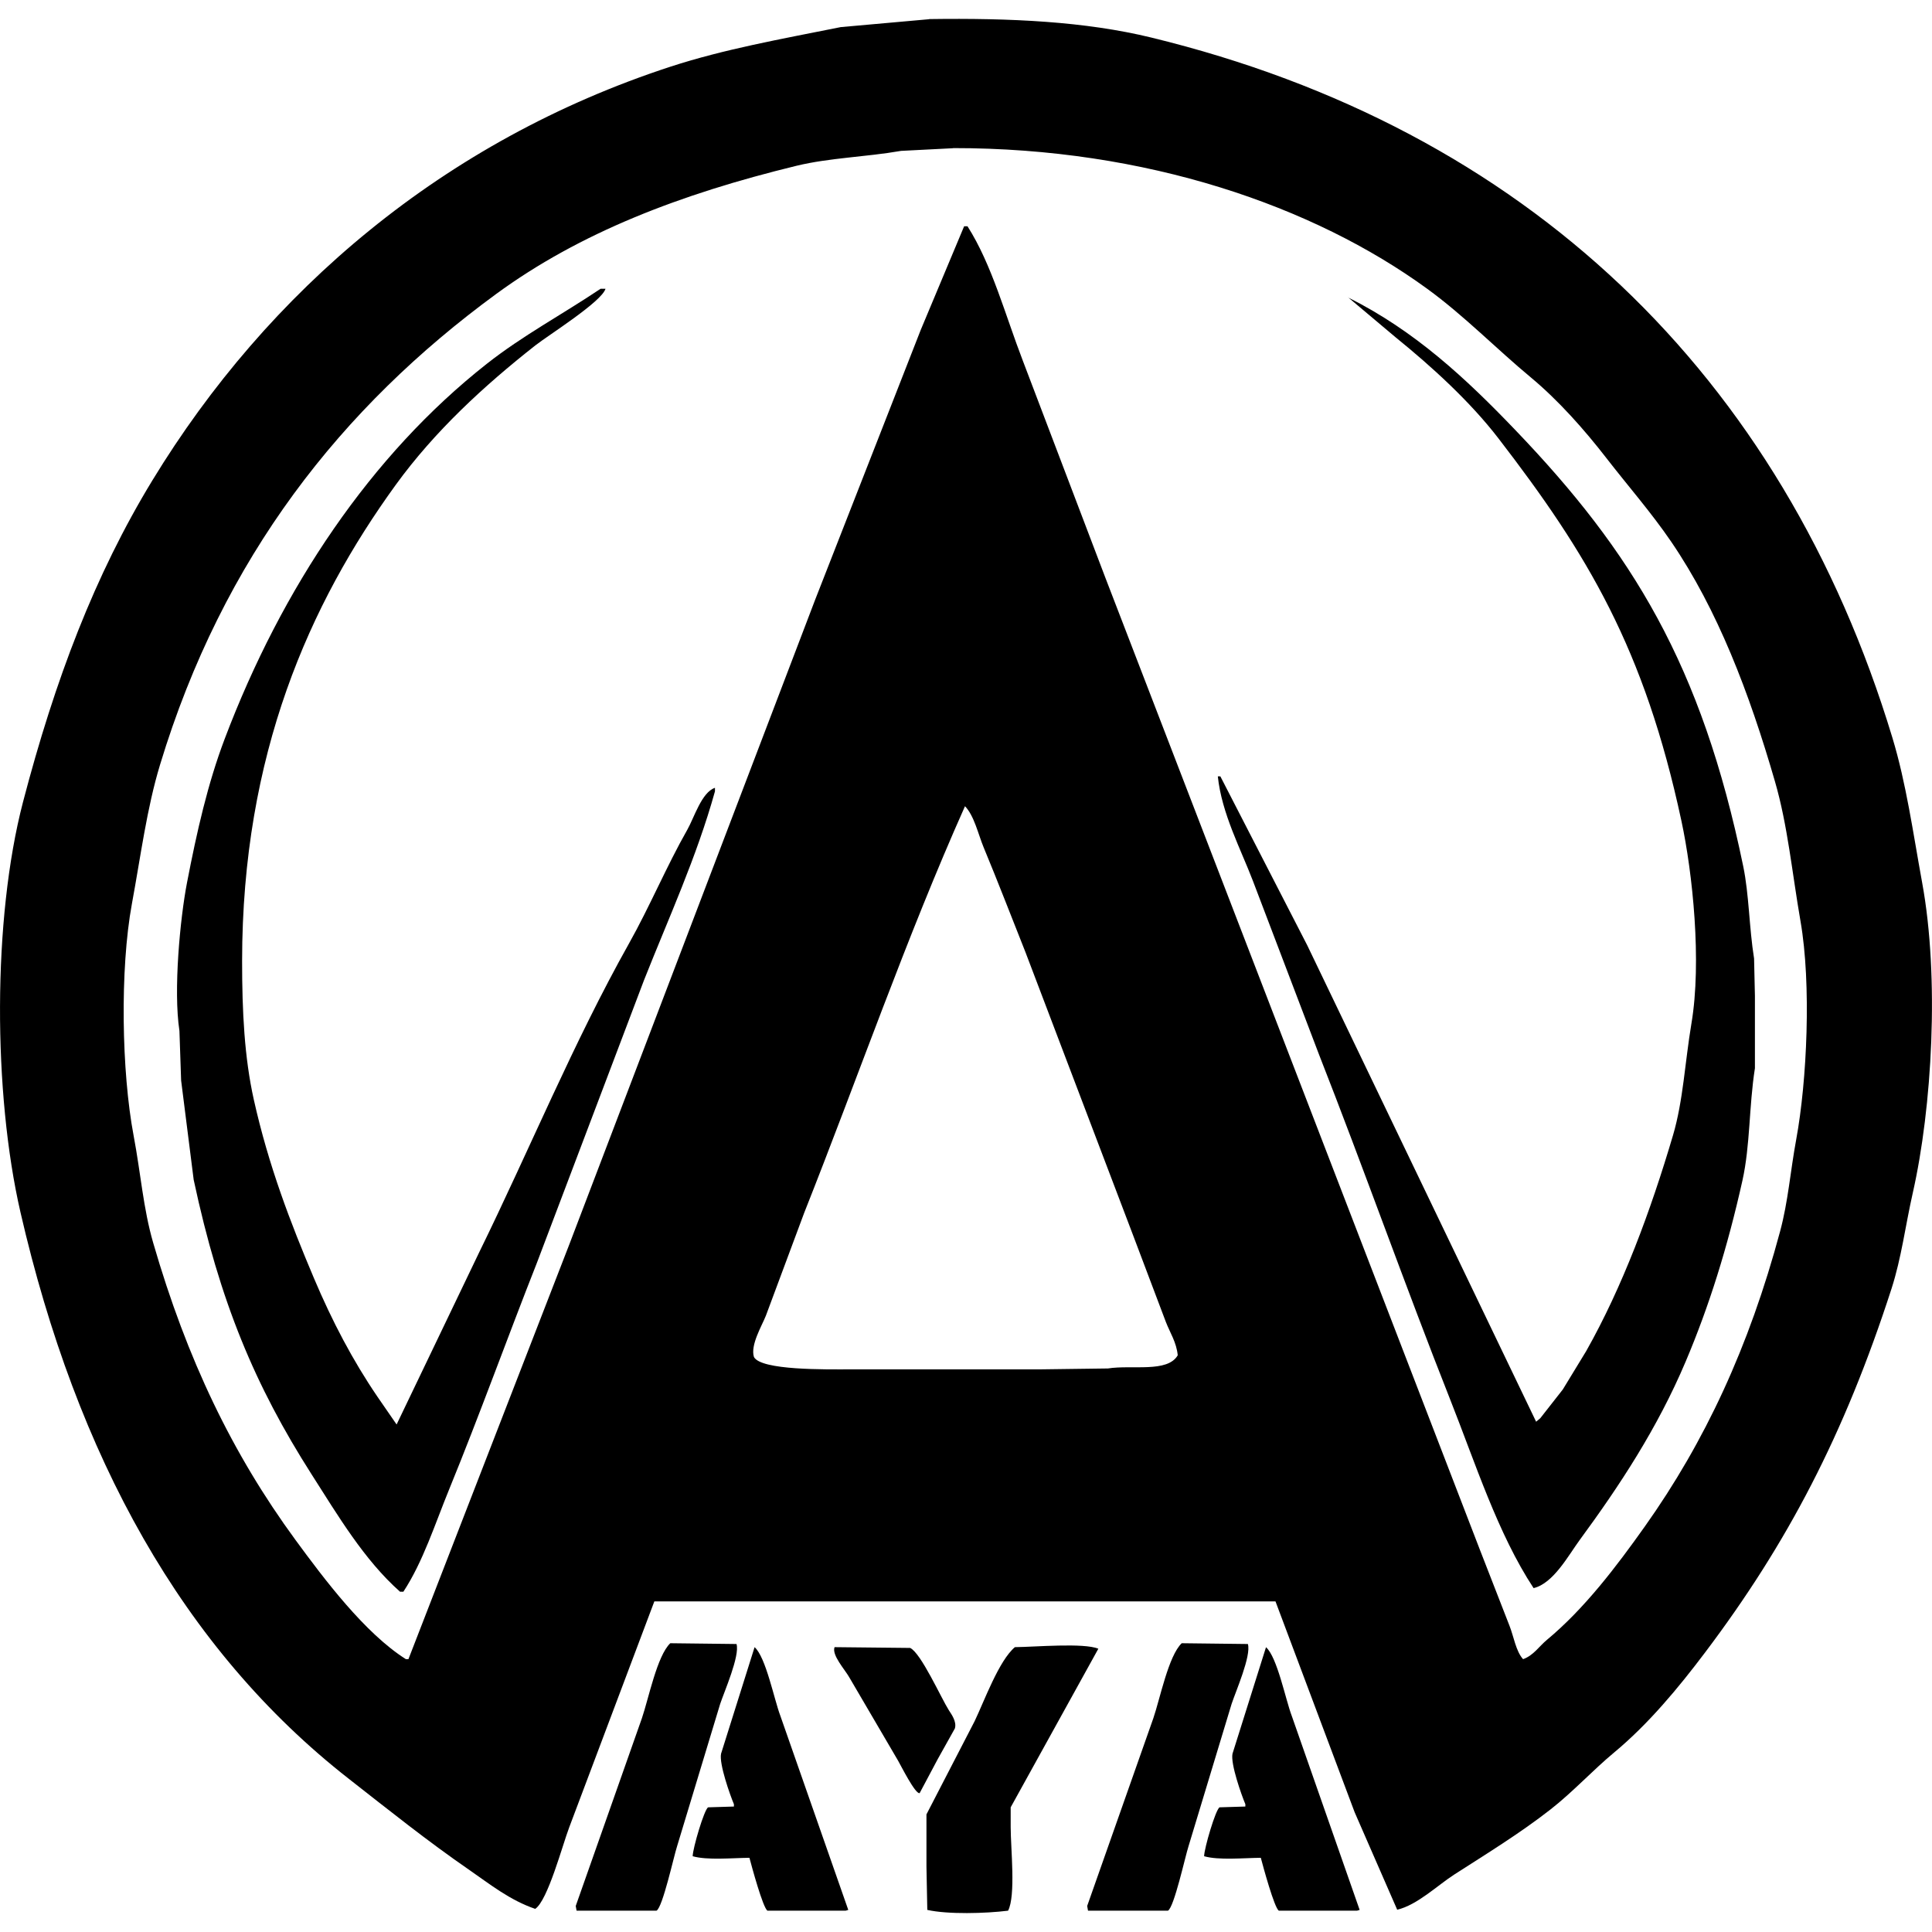 <svg version="1.1" xmlns="http://www.w3.org/2000/svg" viewBox="0 0 32 32">
<title>aya</title>
<path d="M9.946 4.783h0.083c-0.065 0.217-0.949 0.77-1.162 0.938-0.851 0.669-1.668 1.422-2.311 2.308-1.428 1.969-2.545 4.463-2.546 7.891-0 0.837 0.038 1.594 0.194 2.294 0.244 1.093 0.606 2.035 0.996 2.957 0.303 0.717 0.644 1.364 1.051 1.962l0.318 0.461 1.37-2.856c0.832-1.698 1.561-3.475 2.477-5.107 0.349-0.621 0.623-1.282 0.969-1.89 0.112-0.197 0.237-0.62 0.457-0.692v0.058c-0.304 1.093-0.771 2.106-1.176 3.13l-1.771 4.674c-0.497 1.26-0.951 2.524-1.453 3.751-0.237 0.579-0.436 1.208-0.761 1.702h-0.055c-0.596-0.529-1.026-1.257-1.467-1.947-0.932-1.461-1.518-2.85-1.951-4.876l-0.208-1.645-0.028-0.822c-0.103-0.673 0.012-1.866 0.125-2.452 0.165-0.855 0.344-1.643 0.623-2.38 0.95-2.511 2.426-4.708 4.344-6.217 0.593-0.467 1.24-0.811 1.882-1.241zM22.329 4.927c1.103 0.55 1.953 1.343 2.767 2.193 1.935 2.018 3.087 3.885 3.777 7.227 0.098 0.472 0.097 1.011 0.18 1.529l0.014 0.62v1.197c-0.1 0.637-0.076 1.271-0.207 1.861-0.248 1.111-0.552 2.082-0.941 3-0.467 1.103-1.095 2.056-1.757 2.957-0.182 0.248-0.434 0.717-0.761 0.793-0.593-0.901-0.963-2.067-1.384-3.13-0.744-1.88-1.426-3.813-2.172-5.713l-1.093-2.871c-0.2-0.524-0.518-1.12-0.581-1.731h0.042l1.439 2.798 3.791 7.891 0.069-0.058 0.373-0.476 0.387-0.635c0.6-1.062 1.065-2.311 1.439-3.578 0.168-0.57 0.197-1.208 0.304-1.846 0.174-1.029 0.020-2.497-0.166-3.361-0.613-2.856-1.557-4.42-3.030-6.333-0.471-0.612-1.107-1.191-1.702-1.673-0.263-0.221-0.526-0.442-0.789-0.664zM11.103 27.217l1.096 0.013c0.058 0.195-0.204 0.791-0.271 0.993-0.237 0.784-0.475 1.568-0.712 2.352-0.057 0.174-0.239 1.014-0.342 1.072h-1.324c-0.005-0.026-0.010-0.052-0.014-0.078 0.365-1.037 0.731-2.073 1.096-3.11 0.11-0.321 0.251-1.034 0.47-1.242zM19.573 27.217l1.096 0.013c0.058 0.195-0.204 0.791-0.27 0.993-0.237 0.784-0.474 1.568-0.712 2.352-0.057 0.174-0.239 1.014-0.342 1.072h-1.324c-0.005-0.026-0.010-0.052-0.014-0.078 0.365-1.037 0.731-2.073 1.096-3.11 0.11-0.321 0.251-1.034 0.47-1.242zM12.498 27.282c0.187 0.163 0.325 0.87 0.427 1.137l1.125 3.215-0.043 0.013h-1.295c-0.075-0.043-0.264-0.744-0.299-0.876-0.292 0.003-0.698 0.043-0.94-0.026 0.001-0.13 0.191-0.776 0.256-0.81l0.427-0.013v-0.039c-0.062-0.146-0.248-0.668-0.213-0.836 0.185-0.588 0.37-1.176 0.555-1.764zM13.822 27.282l1.253 0.013c0.18 0.084 0.515 0.834 0.641 1.032 0.042 0.066 0.133 0.187 0.1 0.301-0.095 0.17-0.19 0.34-0.285 0.51l-0.299 0.562c-0.071 0.021-0.31-0.456-0.356-0.536l-0.811-1.385c-0.071-0.126-0.292-0.366-0.242-0.497zM16.811 27.282c0.331-0.003 1.138-0.075 1.381 0.026-0.484 0.875-0.968 1.751-1.452 2.627v0.327c0 0.351 0.087 1.135-0.043 1.385-0.37 0.046-0.995 0.064-1.338-0.013-0.005-0.239-0.009-0.479-0.014-0.719v-0.863c0.266-0.514 0.531-1.028 0.797-1.542 0.161-0.335 0.402-1.005 0.669-1.229zM20.968 27.282c0.187 0.163 0.325 0.87 0.427 1.137l1.125 3.215-0.043 0.013h-1.295c-0.075-0.043-0.264-0.744-0.299-0.876-0.292 0.003-0.698 0.043-0.939-0.026 0.001-0.13 0.191-0.776 0.256-0.81l0.427-0.013v-0.039c-0.062-0.146-0.248-0.668-0.213-0.836 0.185-0.588 0.37-1.176 0.555-1.764z"></path>
<path d="M15.391 0.316c1.346-0.019 2.582 0.039 3.678 0.306 6.2 1.508 10.454 5.58 12.275 11.597 0.229 0.755 0.34 1.563 0.493 2.401 0.289 1.574 0.164 3.728-0.155 5.137-0.125 0.553-0.187 1.073-0.352 1.586-0.784 2.426-1.73 4.226-3.086 6.024-0.447 0.593-0.942 1.189-1.508 1.659-0.36 0.299-0.684 0.655-1.057 0.946-0.506 0.395-1.041 0.722-1.593 1.077-0.275 0.177-0.612 0.504-0.944 0.582l-0.705-1.615-1.311-3.492h-10.288l-1.409 3.74c-0.113 0.296-0.355 1.212-0.564 1.353-0.421-0.144-0.748-0.407-1.085-0.64-0.698-0.481-1.345-1-2.001-1.513-2.754-2.152-4.51-5.344-5.44-9.385-0.454-1.975-0.463-4.86 0.042-6.795 0.53-2.027 1.189-3.761 2.142-5.326 1.913-3.141 4.827-5.627 8.583-6.854 0.886-0.289 1.821-0.455 2.819-0.655l1.466-0.131zM15.785 2.455l-0.86 0.044c-0.594 0.103-1.179 0.113-1.733 0.247-1.927 0.469-3.589 1.109-4.975 2.124-2.556 1.872-4.524 4.355-5.567 7.799-0.219 0.722-0.317 1.498-0.465 2.299-0.201 1.090-0.171 2.787 0.028 3.841 0.119 0.63 0.159 1.206 0.324 1.775 0.562 1.94 1.316 3.5 2.354 4.918 0.48 0.655 1.153 1.55 1.832 1.979h0.042c0.888-2.289 1.776-4.579 2.664-6.868 1.357-3.56 2.715-7.12 4.073-10.681l1.748-4.467 0.719-1.717h0.056c0.405 0.636 0.626 1.474 0.916 2.226 0.456 1.198 0.911 2.396 1.367 3.594 1.508 3.914 3.016 7.828 4.524 11.743l1.677 4.351 0.493 1.266c0.070 0.176 0.106 0.423 0.225 0.553 0.174-0.062 0.265-0.213 0.395-0.32 0.622-0.517 1.146-1.208 1.621-1.877 0.994-1.4 1.727-2.973 2.241-4.889 0.134-0.497 0.168-0.986 0.268-1.528 0.177-0.962 0.252-2.566 0.070-3.609-0.14-0.806-0.212-1.587-0.423-2.314-0.425-1.47-0.952-2.848-1.719-3.972-0.332-0.486-0.717-0.925-1.071-1.382-0.368-0.475-0.796-0.958-1.254-1.339-0.577-0.479-1.102-1.021-1.719-1.47-1.88-1.368-4.648-2.331-7.85-2.328zM15.983 13.354c-0.972 2.178-1.768 4.478-2.664 6.737l-0.634 1.702c-0.063 0.161-0.261 0.487-0.197 0.684 0.121 0.222 1.19 0.204 1.578 0.204h3.143l1.142-0.015c0.401-0.063 0.985 0.075 1.156-0.218-0.020-0.215-0.131-0.38-0.197-0.553l-0.55-1.455c-0.592-1.557-1.184-3.114-1.776-4.671-0.233-0.586-0.456-1.166-0.691-1.732-0.091-0.219-0.156-0.524-0.31-0.684z"></path>
</svg>

